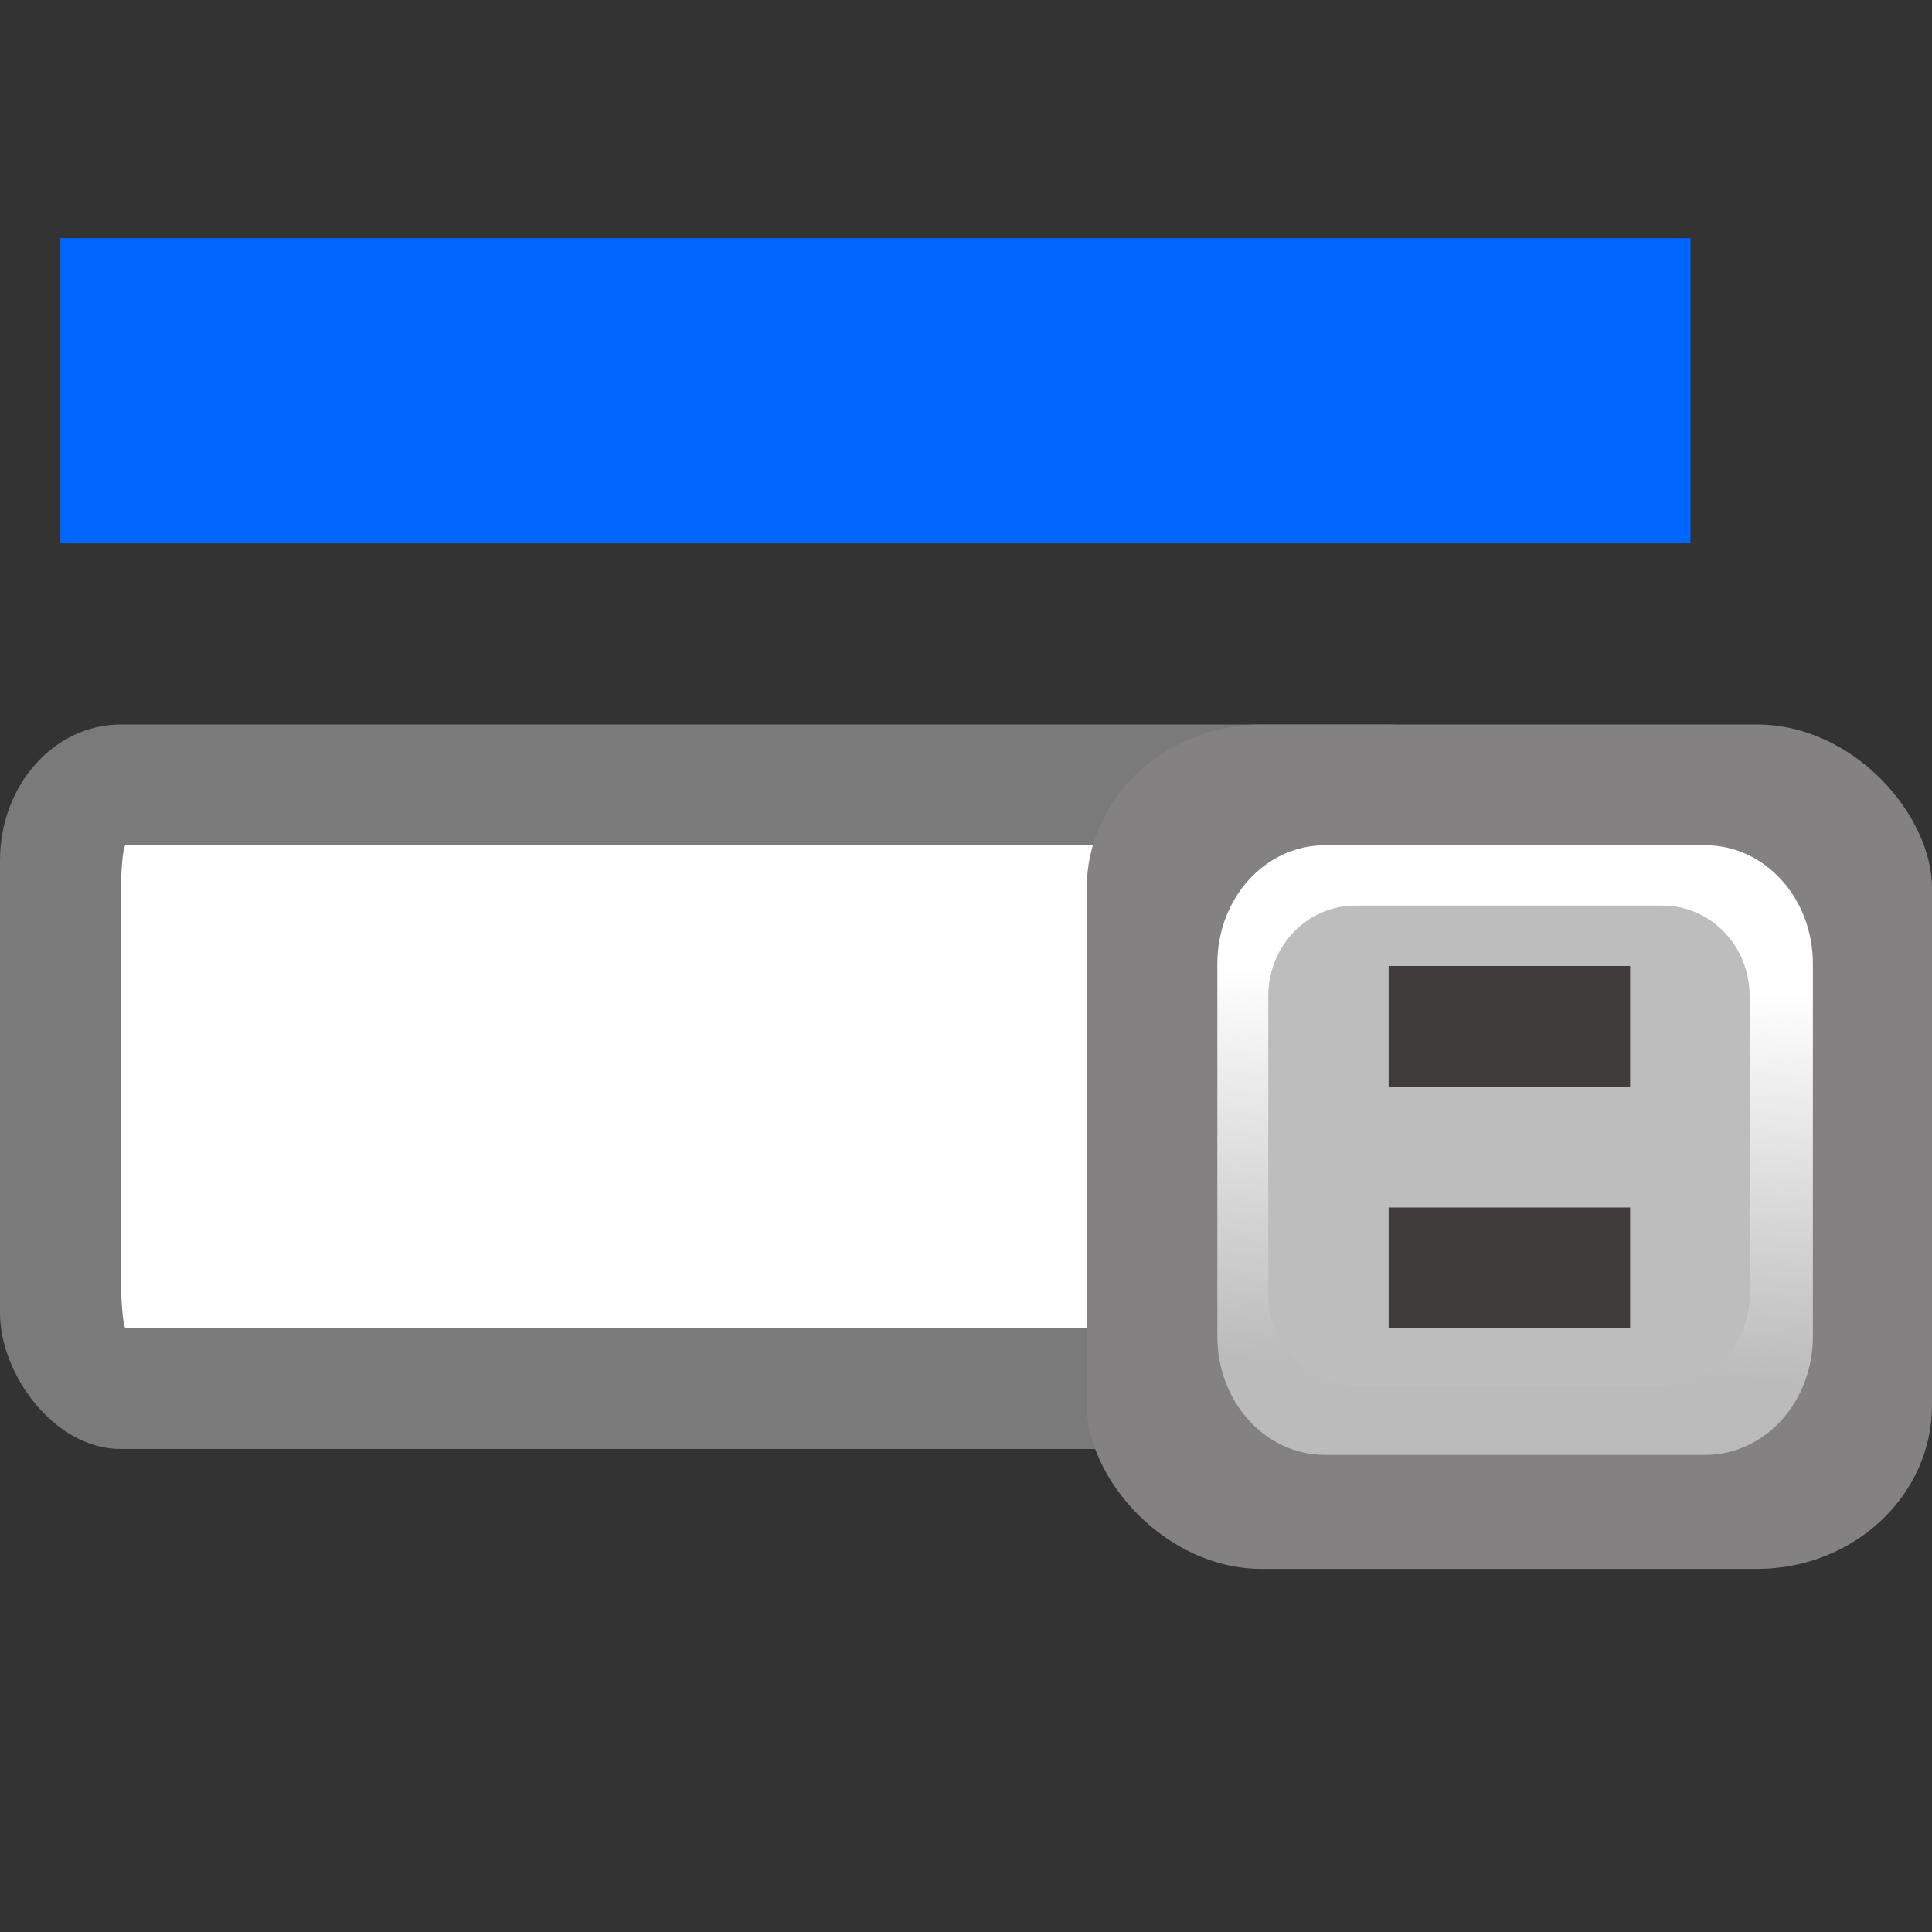 <svg height="128" viewBox="0 0 128 128" width="128" xmlns="http://www.w3.org/2000/svg" xmlns:xlink="http://www.w3.org/1999/xlink"><rect x="0" y="0" width="128" height="128" fill="#333333" stroke="none"/><linearGradient id="a" gradientTransform="matrix(.818 0 0 .891 48.02 19.55)" gradientUnits="userSpaceOnUse" x1="63.974" x2="62.801" y1="50.935" y2="79.922"><stop offset="0" stop-color="#fff"/><stop offset="1" stop-color="#bbb"/></linearGradient><rect fill="#828282" fill-opacity=".89" height="48" rx="8" ry="9" width="100" y="48"/><rect fill="#fefefe" height="32" rx=".326" ry="3.669" width="79.674" x="8" y="56"/><rect fill="#838181" height="55.943" rx="11.597" ry="10.843" width="56" x="72" y="48"/><path d="m87.785 56h25.19c3.952 0 7.133 3.5 7.133 7.848v24.695c0 4.348-3.181 7.848-7.133 7.848h-25.19c-3.952 0-7.133-3.5-7.133-7.848v-24.695c0-4.348 3.181-7.848 7.133-7.848z" fill="url(#a)"/><path d="m89.792 60h20.36c3.194 0 5.765 2.673 5.765 5.993v19.82c0 3.32-2.571 5.993-5.765 5.993h-20.36c-3.194 0-5.765-2.673-5.765-5.993v-19.82c0-3.32 2.571-5.993 5.765-5.993z" fill="#bdbdbd"/><path d="m92 64h16v8h-16z" fill="#403c3b"/><path d="m92 80h16v8h-16z" fill="#403c3b"/><path d="m4 15.776h108v20.224h-108z" fill="#06f"/></svg>